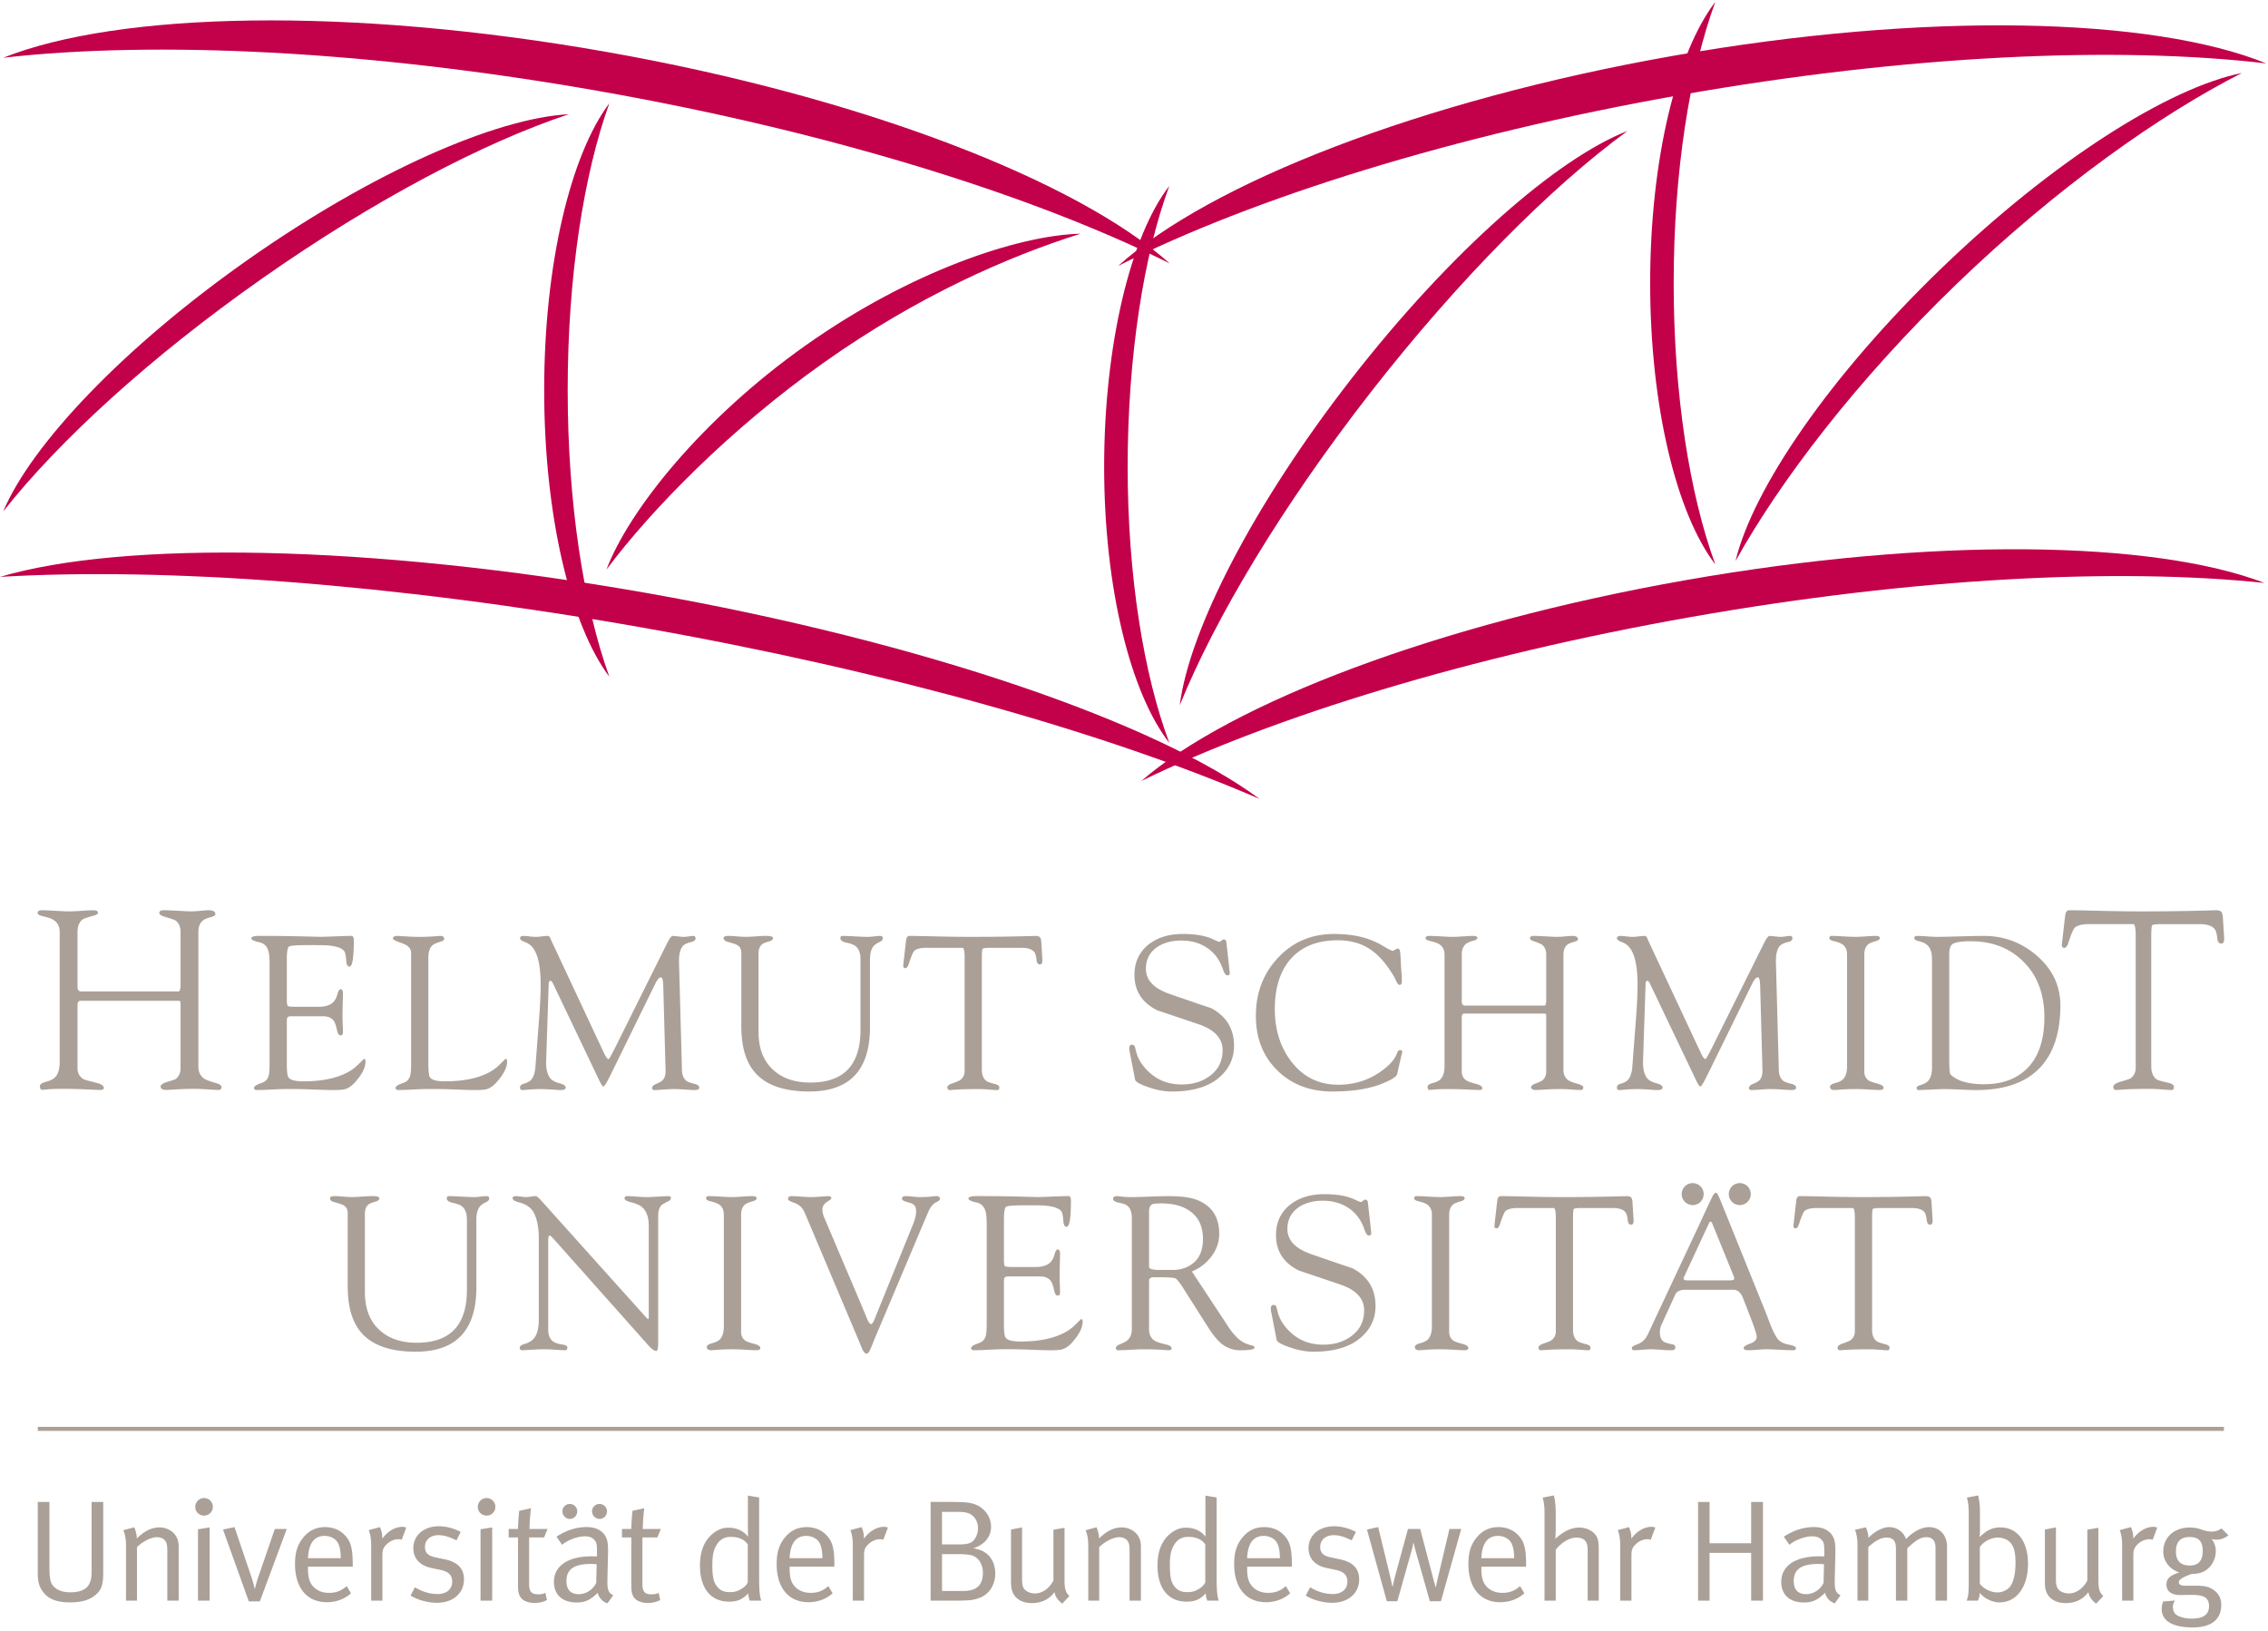 <svg xmlns="http://www.w3.org/2000/svg" xml:space="preserve" width="89" height="64" style="fill-rule:evenodd;clip-rule:evenodd;stroke-linejoin:round;stroke-miterlimit:2" viewBox="0 0 591 424"><path d="M9.842 390.917h3.041v17.325c0 1.275.113 2.925.45 3.712.488 1.129 1.875 2.517 5.025 2.517 2.138 0 3.746-.567 4.538-1.617.862-1.158.971-2.287.971-4.012v-17.925h3.037v18.3c0 3.112-.412 4.579-1.95 5.887-1.575 1.35-3.637 1.992-6.75 1.992-3.975 0-6.225-1.163-7.612-3.717-.675-1.237-.75-2.883-.75-4.012zM32.125 398.3l2.85-.783s.675 1.387.675 2.925c1.95-1.95 3.904-2.888 5.888-2.888 2.025 0 3.825 1.088 4.579 2.738.296.675.446 1.425.446 2.17v14.175H43.6V404c0-1.988-.15-2.475-.675-3.113-.412-.483-1.2-.783-2.062-.783-1.496 0-3.825 1.2-5.175 2.625v13.913h-2.85v-14.4c0-2.663-.713-3.942-.713-3.942M51.596 398.042l3.037-.488v19.088h-3.037zm1.575-8.138a2.27 2.27 0 0 1 2.287 2.288 2.267 2.267 0 0 1-2.287 2.287c-1.275 0-2.288-1.008-2.288-2.25 0-1.275 1.013-2.325 2.288-2.325M58.112 398.113l3.001-.634 4.35 12.863c.525 1.537.9 3.187.9 3.187h.079s.296-1.462.9-3.15l4.27-12.412h3.113l-7.013 18.858h-2.887zM84.571 399.767c1.425 0 2.733.637 3.375 1.65.562.904.825 2.141.862 4.162h-8.55c.146-3.862 1.65-5.812 4.313-5.812m1.196 14.846c-1.871 0-3.596-.671-4.646-2.288-.633-.971-.863-2.325-.863-4.083v-.45h11.663v-.413c0-4.462-.525-6.225-2.142-7.879-1.275-1.308-3.037-2.021-5.062-2.021-2.246 0-4.084.821-5.584 2.588-1.579 1.871-2.254 3.9-2.254 7.046 0 6.187 3.117 9.937 8.292 9.937 2.396 0 4.646-.821 6.296-2.325l-1.125-1.875c-1.313 1.204-2.771 1.763-4.575 1.763M96.083 398.263l2.921-.784s.717 1.463.604 3.038c1.35-1.913 3.338-3.113 5.25-3.113.488 0 1.013.188 1.013.188l-1.2 3.191a2.4 2.4 0 0 0-.825-.15c-1.125 0-2.25.488-3.113 1.35-.862.863-1.087 1.425-1.087 2.963v11.7h-2.925v-14.4c-.004-2.746-.638-3.984-.638-3.984ZM120.046 398.754l-1.092 2.175c-1.65-.787-3.037-1.35-4.687-1.35-2.138 0-3.525 1.238-3.525 3.075 0 1.425.712 2.288 2.7 2.696l2.475.525c3.375.713 4.987 2.438 4.987 5.213 0 3.637-2.854 6.112-7.05 6.112-2.362 0-4.95-.712-6.862-1.871l1.129-2.175c1.912 1.163 3.862 1.763 5.925 1.763 2.287 0 3.787-1.238 3.787-3.221 0-1.688-.941-2.629-3.075-3.075l-2.325-.488c-3.075-.637-4.725-2.55-4.725-5.137 0-3.375 2.734-5.738 6.638-5.738 1.946-.008 4.125.596 5.7 1.496M125.217 398.042l3.037-.488v19.088h-3.037zm1.575-8.138a2.274 2.274 0 0 1 2.291 2.288 2.27 2.27 0 0 1-2.291 2.287c-1.275 0-2.288-1.008-2.288-2.25 0-1.275 1.013-2.325 2.288-2.325M142.683 397.967l-.904 2.208h-3.9v12.042c0 2.062.563 2.775 2.4 2.775.821 0 1.309-.113 1.834-.379l.416 1.875c-.941.487-1.992.754-3.3.754-.975 0-1.725-.192-2.437-.525-1.313-.638-1.804-1.838-1.804-3.717v-12.825h-2.438v-2.208h2.438c0-1.804.3-4.729.3-4.729l3.075-.675s-.375 2.924-.375 5.404zM155.367 412.029c-.863 1.763-2.63 2.921-4.542 2.921-2.137 0-3.221-1.2-3.221-3.408 0-2.854 1.688-4.463 6.413-4.463.525 0 .97.038 1.462.075zm-8.813-18.675c0 1.088.863 1.988 1.95 1.988 1.088 0 1.913-.9 1.913-1.988 0-1.05-.863-1.912-1.95-1.912a1.92 1.92 0 0 0-1.913 1.912m7.721 0c0 1.088.9 1.988 1.992 1.988 1.05 0 1.912-.9 1.912-1.988 0-1.05-.9-1.912-1.95-1.912-1.092 0-1.954.862-1.954 1.912m-7.8 8.734c1.204-1.088 3.867-2.209 5.967-2.209 1.158 0 1.912.334 2.512 1.009.525.604.604 1.279.604 2.925v1.312s-.525-.037-1.312-.037c-6.263 0-9.9 2.475-9.9 6.708 0 2.517 1.387 5.325 6 5.325 2.137 0 3.596-.713 5.4-2.517.337 1.313 1.275 2.329 2.546 2.738l1.5-2.1c-1.388-.75-1.575-1.538-1.5-4.575l.15-6.154c.037-1.684 0-3.113-.413-4.121-.787-1.913-2.587-2.925-5.175-2.925-2.696 0-5.362.862-7.837 2.512zM172.2 397.967l-.9 2.208h-3.9v12.042c0 2.062.563 2.775 2.4 2.775.821 0 1.308-.113 1.833-.379l.417 1.875c-.942.487-1.992.754-3.3.754-.975 0-1.725-.192-2.442-.525-1.308-.638-1.8-1.838-1.8-3.717v-12.825h-2.437v-2.208h2.437c0-1.804.3-4.729.3-4.729l3.075-.675s-.379 2.924-.379 5.404zM194.854 411.879s-.337.784-1.129 1.346c-1.2.862-2.063 1.2-3.6 1.2-1.721 0-2.883-.633-3.746-2.171-.604-1.087-.75-2.7-.75-4.875 0-2.625.296-3.975 1.196-5.4.787-1.279 2.025-1.954 3.492-1.954 2.208 0 3.596.637 4.537 1.954zm.034-22.616v7.841c0 1.346.037 2.883.037 2.883-1.125-1.495-2.962-2.358-5.063-2.358-1.35 0-2.4.338-3.6 1.159-2.545 1.762-3.862 4.687-3.862 8.662 0 5.967 2.775 9.454 7.612 9.454 2.171 0 3.6-.637 4.951-2.175.041.975.416 1.913.416 1.913h3c-.412-1.088-.562-2.813-.562-6.038v-20.85zM210.075 399.767c1.425 0 2.733.637 3.375 1.65.563.904.825 2.141.863 4.162h-8.551c.15-3.862 1.65-5.812 4.313-5.812m1.2 14.846c-1.875 0-3.6-.671-4.65-2.288-.633-.971-.862-2.325-.862-4.083v-.45h11.662v-.413c0-4.462-.525-6.225-2.137-7.879-1.28-1.308-3.038-2.021-5.063-2.021-2.25 0-4.088.821-5.588 2.588-1.575 1.871-2.25 3.9-2.25 7.046 0 6.187 3.113 9.937 8.288 9.937 2.4 0 4.646-.821 6.296-2.325l-1.125-1.875c-1.313 1.204-2.767 1.763-4.571 1.763M221.588 398.263l2.924-.784s.713 1.463.6 3.038c1.35-1.913 3.338-3.113 5.25-3.113.488 0 1.013.188 1.013.188l-1.2 3.191a2.4 2.4 0 0 0-.821-.15c-1.129 0-2.25.488-3.112 1.35s-1.092 1.425-1.092 2.963v11.7h-2.921v-14.4c-.004-2.746-.642-3.984-.642-3.984ZM249.108 393.504c1.313 0 2.1.038 2.817.225 1.763.45 2.921 2.025 2.921 4.05a5 5 0 0 1-.413 1.992c-.75 1.725-1.725 2.212-4.5 2.212h-4.462v-8.475h3.637zm-6.608 23.138h6.65c3.825 0 4.796-.225 6.183-.75 2.517-.975 4.013-3.488 4.013-6.305 0-1.87-.633-3.97-2.325-5.25-.863-.675-1.8-1.05-3.379-1.35 2.925-.937 4.612-2.962 4.612-5.624 0-2.625-1.762-4.988-4.387-5.888-1.313-.446-2.55-.563-7.65-.563H242.5zm7.508-12.117c1.28 0 2.292.113 3.005.263 1.833.375 3.112 2.287 3.112 4.537 0 3.075-1.387 4.8-5.175 4.8h-5.475v-9.604h4.533zM263.446 398.113l2.887-.563v13.425c0 1.767.263 2.55 1.125 3.154.604.413 1.463.633 2.288.633 1.837 0 3.75-1.345 4.762-3.375V398.15l2.888-.488v13.613c0 2.362.337 3.3 1.275 4.162l-1.871 1.992c-1.242-1.012-1.762-1.767-2.025-3.004-1.425 1.912-3.375 2.854-5.925 2.854-2.363 0-4.125-1.012-4.913-2.667-.337-.712-.487-1.683-.487-2.775v-13.724zM282.871 398.3l2.85-.783s.675 1.387.675 2.925c1.95-1.95 3.9-2.888 5.887-2.888 2.021 0 3.825 1.088 4.575 2.738.3.675.45 1.425.45 2.17v14.175h-2.962V404c0-1.988-.15-2.475-.675-3.113-.417-.483-1.2-.783-2.063-.783-1.5 0-3.825 1.2-5.175 2.625v13.913h-2.85v-14.4c0-2.663-.712-3.942-.712-3.942M314.071 411.879s-.338.784-1.129 1.346c-1.2.862-2.059 1.2-3.596 1.2-1.725 0-2.888-.633-3.75-2.171-.6-1.087-.75-2.7-.75-4.875 0-2.625.296-3.975 1.2-5.4.783-1.279 2.021-1.954 3.487-1.954 2.209 0 3.596.637 4.538 1.954zm.037-22.616v7.841c0 1.346.038 2.883.038 2.883-1.125-1.495-2.963-2.358-5.063-2.358-1.35 0-2.4.338-3.6 1.159-2.546 1.762-3.862 4.687-3.862 8.662 0 5.967 2.775 9.454 7.612 9.454 2.175 0 3.6-.637 4.95-2.175.038.975.413 1.913.413 1.913h3c-.413-1.088-.563-2.813-.563-6.038v-20.85zM329.292 399.767c1.425 0 2.733.637 3.375 1.65.562.904.825 2.141.862 4.162h-8.546c.15-3.862 1.646-5.812 4.309-5.812m1.195 14.846c-1.87 0-3.595-.671-4.641-2.288-.638-.971-.863-2.325-.863-4.083v-.45h11.659v-.413c0-4.462-.525-6.225-2.138-7.879-1.279-1.308-3.037-2.021-5.067-2.021-2.25 0-4.079.821-5.583 2.588-1.575 1.871-2.25 3.9-2.25 7.046 0 6.187 3.113 9.937 8.283 9.937 2.4 0 4.65-.821 6.3-2.325l-1.125-1.875c-1.308 1.204-2.77 1.763-4.575 1.763M353.317 398.754l-1.088 2.175c-1.65-.787-3.037-1.35-4.687-1.35-2.138 0-3.525 1.238-3.525 3.075 0 1.425.712 2.288 2.696 2.696l2.479.525c3.375.713 4.983 2.438 4.983 5.213 0 3.637-2.85 6.112-7.046 6.112-2.362 0-4.95-.712-6.862-1.871l1.129-2.175c1.912 1.163 3.862 1.763 5.925 1.763 2.287 0 3.787-1.238 3.787-3.221 0-1.688-.941-2.629-3.075-3.075l-2.325-.488c-3.075-.637-4.729-2.55-4.729-5.137 0-3.375 2.738-5.738 6.642-5.738 1.946-.008 4.121.596 5.696 1.496M356.204 398.113l2.925-.634 3 12.338c.413 1.725.675 3.112.675 3.112h.113s.262-1.35.633-2.7l3.342-12.258h3.187l3.263 12.412c.262 1.013.75 2.738.75 2.738h.075s.379-1.838.566-2.588l2.963-12.562h3.071l-5.288 18.825h-2.887l-3.713-13.125c-.337-1.238-.525-2.063-.525-2.063h-.075s-.229 1.313-.417 1.913l-3.745 13.279h-2.738zM390.329 399.767c1.425 0 2.734.637 3.375 1.65.563.904.821 2.141.863 4.162h-8.55c.15-3.862 1.646-5.812 4.312-5.812m1.196 14.846c-1.871 0-3.596-.671-4.646-2.288-.637-.971-.862-2.325-.862-4.083v-.45h11.658v-.413c0-4.462-.521-6.225-2.133-7.879-1.279-1.308-3.038-2.021-5.067-2.021-2.25 0-4.083.821-5.587 2.588-1.575 1.871-2.25 3.9-2.25 7.046 0 6.187 3.112 9.937 8.287 9.937 2.4 0 4.646-.821 6.3-2.325l-1.125-1.875c-1.317 1.204-2.775 1.763-4.575 1.763M401.988 389.788l2.92-.563s.488 1.575.488 4.429v4.35c0 1.2-.108 2.546-.108 2.546 1.683-1.575 3.825-2.962 6.22-2.962 2.25 0 4.275 1.237 4.8 2.962.225.754.3 1.35.3 2.7v13.387h-2.887v-12.899c0-1.388-.188-2.251-.713-2.775-.445-.451-1.237-.755-2.171-.755-1.804 0-3.825 1.163-5.441 3.154v13.275h-2.921v-23.024c0-2.438-.488-3.825-.488-3.825ZM421.558 398.263l2.925-.784s.713 1.463.605 3.038c1.345-1.913 3.337-3.113 5.25-3.113.487 0 1.012.188 1.012.188l-1.2 3.191a2.4 2.4 0 0 0-.825-.15c-1.129 0-2.25.488-3.112 1.35s-1.088 1.425-1.088 2.963v11.7H422.2v-14.4c-.004-2.746-.642-3.984-.642-3.984ZM442.483 390.917h3v10.762h10.838v-10.762h3.075v25.725h-3.075v-12.45h-10.838v12.45h-3zM475.183 412.029c-.862 1.763-2.625 2.921-4.537 2.921-2.138 0-3.225-1.2-3.225-3.408 0-2.854 1.687-4.463 6.412-4.463.525 0 .975.038 1.467.075zm-8.887-9.941c1.2-1.088 3.862-2.209 5.962-2.209 1.163 0 1.913.334 2.517 1.009.525.604.6 1.279.6 2.925v1.312s-.525-.037-1.312-.037c-6.263 0-9.9 2.474-9.9 6.708 0 2.517 1.387 5.325 6 5.325 2.137 0 3.6-.713 5.4-2.517.337 1.313 1.275 2.329 2.55 2.738l1.495-2.1c-1.387-.75-1.575-1.538-1.495-4.575l.15-6.154c.037-1.684 0-3.113-.417-4.121-.783-1.913-2.588-2.925-5.175-2.925-2.696 0-5.358.862-7.838 2.512zM483.358 398.192l2.85-.675s.675 1.462.675 2.775c1.238-1.388 3.529-2.813 5.442-2.813 1.833 0 3.675 1.125 4.35 3.113 1.8-1.913 4.083-3.113 5.996-3.113 2.775 0 4.687 2.1 4.687 5.063v14.1h-3v-13.8c0-1.804-.825-2.738-2.4-2.738-1.687 0-3 1.088-4.95 2.884v13.649h-2.962v-13.275c0-1.129-.113-1.875-.529-2.399-.446-.526-1.05-.755-1.913-.755-1.425 0-2.812.717-4.762 2.479v13.95h-2.813v-14.47c.004-2.7-.671-3.975-.671-3.975M515.904 402.654c1.013-1.387 2.854-2.441 4.683-2.441 1.467 0 2.817.604 3.534 1.616.783 1.088 1.083 2.546 1.083 5.025 0 3.15-.633 4.984-1.308 5.996-.675.975-2.1 1.65-3.375 1.65-1.763 0-3.638-.975-4.613-2.25v-9.596zm-2.883-9.041v18.375c0 2.516-.15 3.75-.563 4.65h2.921c.379-.75.45-1.238.525-2.025 1.05 1.387 3.192 2.479 5.138 2.479 4.458 0 7.421-4.054 7.421-10.05 0-5.85-2.775-9.488-7.234-9.488-1.987 0-3.525.713-5.362 2.517 0 0 .079-1.129.079-2.063v-4.35c0-2.854-.488-4.429-.488-4.429l-2.925.563c0-.004.488 1.383.488 3.821M532.854 398.113l2.888-.563v13.425c0 1.767.262 2.55 1.125 3.154.604.413 1.466.633 2.287.633 1.838 0 3.75-1.345 4.767-3.375V398.15l2.883-.488v13.613c0 2.362.338 3.3 1.279 4.162l-1.875 1.992c-1.237-1.012-1.762-1.767-2.025-3.004-1.425 1.912-3.375 2.854-5.925 2.854-2.358 0-4.125-1.012-4.912-2.667-.338-.712-.488-1.683-.488-2.775v-13.724zM552.35 398.263l2.925-.784s.712 1.463.604 3.038c1.346-1.913 3.338-3.113 5.25-3.113.488 0 1.013.188 1.013.188l-1.2 3.191a2.4 2.4 0 0 0-.825-.15c-1.125 0-2.25.488-3.113 1.35-.862.863-1.087 1.425-1.087 2.963v11.7h-2.925v-14.4c0-2.746-.642-3.984-.642-3.984ZM573.983 403.742c0 2.512-1.125 3.745-3.375 3.745-2.362 0-3.6-1.237-3.6-3.637 0-2.583 1.2-3.783 3.529-3.783 2.471 0 3.446 1.125 3.446 3.675m2.325-5.104c-2.287 0-2.854-1.05-5.7-1.05-4.087 0-6.9 2.55-6.9 6.304 0 2.475 1.688 4.608 4.2 5.4-2.546.783-3.375 1.683-3.375 3.187 0 1.688 1.313 2.7 3.525 2.7.605 0 2.142-.041 2.888-.041 1.837 0 2.962.191 3.675.675.675.45 1.012 1.237 1.012 2.25 0 2.329-1.65 3.262-4.537 3.262-1.5 0-2.888-.337-3.788-.862-.675-.413-1.087-1.2-1.087-2.171 0-.604.262-1.279.525-1.688l-3.075.263c-.263.754-.375 1.312-.375 1.991 0 2.663 2.25 4.763 8.1 4.763 4.537 0 7.421-1.833 7.421-5.888 0-1.612-.6-2.92-2.063-3.933-1.125-.787-2.325-1.05-4.496-1.05h-3.004c-.937 0-1.496-.337-1.496-.904 0-.633.863-1.275 3.375-2.171 1.35 0 2.55-.225 3.488-.825 1.725-1.087 2.775-3.037 2.775-5.133 0-1.2-.375-2.25-1.125-3.192.337.15.783.229 1.275.229 1.125 0 1.987-.3 3.15-1.129l-1.8-1.8c-.896.592-1.613.813-2.588.813M15.554 276.283v-33.87c0-1.409-.508-2.45-1.521-3.109-.483-.35-1.387-.683-2.708-.991-1.012-.221-1.521-.505-1.521-.863 0-.487.354-.725 1.059-.725q1.255.001 3.666.146c1.613.096 2.809.146 3.6.146.709 0 1.742-.05 3.109-.146 1.362-.096 2.379-.146 3.037-.146q1.258.001 1.258.658c0 .309-.42.58-1.254.788-1.054.308-2.387.642-2.829 1-.833.7-1.25 1.783-1.25 3.237V256.7c0 .788.329 1.188.988 1.188h25.333c.35 0 .529-.634.529-1.921v-13.559c0-1.325-.421-2.32-1.254-2.979-.433-.308-1.838-.658-3.025-1.058q-1.252-.393-1.254-.929c0-.488.375-.725 1.129-.725q1.187.001 3.762.146 2.577.144 3.109.145c.925 0 1.858-.05 2.808-.145q1.425-.145 1.95-.146c1.233 0 1.85.35 1.85 1.058 0 .267-.375.504-1.125.725q-1.527.402-2.183.929c-.755.659-1.125 1.65-1.125 2.979v35.059c0 1.416.525 2.475 1.583 3.183.483.308 1.438.658 2.846 1.058 1.058.309 1.592.659 1.592 1.059 0 .529-.246.787-.73.787q-.793-.001-2.875-.146-2.081-.144-3.337-.145c-1.671 0-3.271.05-4.788.145q-2.28.145-2.541.146c-1.063 0-1.588-.283-1.588-.854q.001-.602 1.184-1.067c1.137-.391 2.479-.725 2.829-.983.783-.667 1.183-1.596 1.183-2.783v-17.15q-.07-.4-.596-.4H20.992q-.788 0-.788 1.125v16.487q.001 1.918 1.646 2.85c.354.221 1.933.546 3.558.992q1.645.461 1.646 1.254c0 .358-.354.529-1.058.529q-.068-.001-3.567-.146t-5.617-.146q-2.91.001-4.495.146-1.588.145-1.188.146c-.483 0-.729-.325-.729-.992 0-.437.442-.787 1.325-1.058 1.188-.3 2.021-.683 2.513-1.125.874-.833 1.316-2.2 1.316-4.096M74.742 249.388v10.562c0 .983.087 1.554.258 1.7q.25.23 1.9.229h6.121q2.606-.001 3.8-1.196c.487-.454.867-1.187 1.129-2.17.225-.796.488-1.205.792-1.205q.62-.002.621 1.084c0 .683-.021 1.65-.059 2.912a110 110 0 0 0-.058 2.809c0 .495.021 1.229.058 2.212s.059 1.742.059 2.263c0 .495-.213.741-.621.741q-.626.001-.909-1.304-.398-1.806-.791-2.375c-.567-.862-1.534-1.304-2.892-1.304h-8.388c-.529 0-.854.196-.962.571-.042.154-.058.571-.058 1.245v10.434c0 2.008.129 3.212.396 3.629.454.725 1.758 1.083 3.908 1.083 3.858 0 7.104-.512 9.75-1.537q2.724-1.027 4.479-2.784 1.587-1.537 1.529-1.537.45.001.45.683-.001 2.393-2.833 5.517-1.243 1.366-2.55 1.708-.738.22-3 .221c-1.171 0-3.329-.058-6.467-.187-2.721-.084-4.871-.096-6.458-.067q-.682 0-3.458.129a62 62 0 0 1-3.459.121q-.847 0-.846-.563c.038-.3.375-.608 1.013-.912q.729-.281 1.471-.563c.675-.341 1.129-.929 1.354-1.766.15-.604.225-1.659.225-3.175v-25.879c0-1.742-.129-2.946-.396-3.63q-.627-1.818-2.654-2.1c-1.129-.3-1.696-.604-1.696-.904q0-.682 1.988-.683c4.266 0 7.979.05 11.133.129q4.736.123 4.908.121c.334 0 1.613-.042 3.821-.121 2.213-.083 3.638-.129 4.279-.129.379 0 .567.425.567 1.254 0 4.508-.379 6.754-1.129 6.754-.492 0-.779-.504-.85-1.529q-.118-1.917-.513-2.492c-.604-.829-2.116-1.333-4.533-1.52-.492-.042-2.192-.059-5.1-.059-2.767 0-4.338.121-4.738.367-.391.25-.591 1.325-.591 3.212ZM111.625 249.021v27.571c0 2.008.129 3.212.396 3.629.454.725 1.758 1.083 3.908 1.083 3.858 0 7.104-.512 9.754-1.537q2.72-1.027 4.475-2.784 1.59-1.537 1.529-1.537.456.001.455.683 0 2.392-2.838 5.517-1.245 1.366-2.546 1.708c-.491.146-1.491.221-3.008.221-1.171 0-3.325-.058-6.458-.188a137 137 0 0 0-6.467-.066q-.682-.001-3.458.129a62 62 0 0 1-3.455.121c-.57 0-.85-.188-.85-.563.038-.3.375-.608 1.017-.912l1.467-.563q1.017-.511 1.354-1.766c.15-.605.229-1.659.229-3.175v-28.759c0-1.129-.792-1.979-2.371-2.521-1.583-.545-2.371-.937-2.371-1.162 0-.488.38-.742 1.13-.742.262 0 1.02.05 2.266.129a52 52 0 0 0 7.088 0c1.129-.083 1.737-.129 1.812-.129q1.08.001 1.079.796.001.449-1.079.742-1.363.392-1.987.904c-.717.679-1.071 1.737-1.071 3.171M176.938 250.217l.766 28.141c.038 1.367.454 2.329 1.254 2.896q.457.342 2.113.733 1.142.294 1.142 1.025 0 .563-1.363.563-.394-.001-2.208-.121a44 44 0 0 0-3.117-.129q-.91 0-2.608.129c-1.129.083-1.929.121-2.379.121-.417 0-.621-.171-.621-.504q-.002-.625.908-1.025c.908-.375 1.492-.7 1.758-.958q.907-.855.85-2.671l-.6-22.013c-.037-1.475-.25-2.204-.62-2.204q-.626-.001-1.475 1.692l-11.725 23.925q-1.417 2.832-1.759 2.833c-.229 0-.608-.546-1.129-1.646l-12.067-25.275q-.285-.625-.679-.625c-.229 0-.358.284-.4.846l-.662 19.913q-.112 3.291 1.187 4.77c.496.53 1.342.946 2.554 1.246.905.267 1.359.625 1.359 1.084 0 .416-.471.616-1.417.616q-.23 0-2.125-.121c-1.271-.087-2.221-.129-2.867-.129q-1.7 0-3.175.129c-.983.084-1.566.121-1.758.121-.379 0-.567-.221-.567-.675q.001-.68.959-.966c.866-.263 1.475-.563 1.816-.905.717-.716 1.13-1.929 1.246-3.629.3-3.937.604-7.887.904-11.866.3-3.817.45-6.959.45-9.417 0-3.9-.47-6.771-1.412-8.625-.571-1.171-1.417-1.979-2.546-2.433q-1.418-.513-1.417-1.025 0-.625.963-.625c.342 0 .85.05 1.529.129q1.024.123 1.592.121c.337 0 .85-.042 1.529-.121s1.192-.129 1.533-.129c.338 0 .588.179.734.545.15.359.304.709.454 1.042l13.483 28.808c.533 1.138.95 1.7 1.25 1.7.15 0 .737-1.016 1.758-3.058l13.488-27.108q.956-1.93 1.475-1.929c.187 0 .658.05 1.412.129a26 26 0 0 0 1.25.121c.45 0 .954-.042 1.5-.121.55-.084.954-.129 1.221-.129.375 0 .567.229.567.683 0 .417-.379.725-1.129.912-1.021.23-1.742.563-2.159 1.017q-1.07 1.24-1.021 4.192ZM197.658 248.054v20.363c0 4.346 1.305 7.666 3.9 9.971 2.375 2.158 5.584 3.237 9.617 3.237q13.052-.001 13.054-13.721v-18.367c0-1.658-.45-2.841-1.35-3.516q-.624-.512-2.537-.904-1.35-.345-1.35-1.138c0-.375.187-.571.566-.571.759 0 1.871.05 3.346.129q2.212.12 3.288.121.568 0 1.587-.121c.679-.079 1.188-.129 1.534-.129.487 0 .733.213.733.625 0 .384-.279.7-.85.959q-1.189.576-1.646 1.195c-.567.759-.85 1.888-.85 3.4v17.588c0 11.183-5.267 16.779-15.796 16.779q-10.199 0-14.441-5.275-3.288-4.03-3.288-11.792v-19.116q-.001-1.42-1.196-2.042c-.15-.112-.896-.358-2.221-.742-.8-.187-1.2-.52-1.2-1.016 0-.375.417-.571 1.25-.571.488 0 1.217.05 2.18.129q1.443.12 2.237.121.91-.001 2.721-.121c1.208-.079 2.096-.129 2.667-.129 1.208 0 1.816.196 1.816.571 0 .383-.321.658-.954.854-.938.262-1.55.504-1.85.733-.646.5-.967 1.329-.967 2.496M251.363 278.646v-29.525q-.001-2.613-.571-2.613h-9.259q-2.447.001-3.296.796-.511.575-1.362 3.2-.396 1.308-.954 1.309c-.371 0-.563-.23-.563-.684l.621-5.508.167-1.358c.154-.571.433-.855.854-.855 1.246 0 3.567.05 6.971.13 3.396.083 6.441.12 9.125.12 4.196 0 8.104-.041 11.733-.12 3.625-.084 5.25-.13 4.871-.13.642 0 1.071.113 1.279.342q.312.345.367 1.308l.283 4.542c.042.829-.171 1.246-.621 1.246-.525 0-.829-.375-.904-1.138-.112-1.025-.304-1.708-.567-2.058q-.85-1.137-3.337-1.137h-8.088q-1.867 0-2.066.262c-.129.171-.196 1.008-.196 2.521v28.954c0 1.358.392 2.346 1.179 2.954.375.263 1.108.529 2.192.788.787.195 1.183.495 1.183.912 0 .454-.171.675-.512.675q-.624-.001-2.18-.121-1.56-.13-2.408-.129-2.831.002-4.762.067-1.362.063-3.005.187-.68 0-.679-.733c0-.342.379-.658 1.138-.967 1.133-.375 1.875-.675 2.216-.904.771-.579 1.15-1.35 1.15-2.333ZM295.779 280.842l-1.421-7.317q-.338-1.757.63-1.758c.337 0 .583.162.737.504l.346 1.358c.487 1.888 1.583 3.621 3.279 5.208 2.304 2.188 5.167 3.288 8.604 3.288q4.349 0 7.354-2.271c2.184-1.629 3.28-3.85 3.28-6.687q0-4.47-5.938-6.634c-3.7-1.246-7.387-2.491-11.087-3.733-3.959-1.971-5.942-5.046-5.942-9.238 0-3.4 1.292-6.087 3.854-8.05 2.308-1.741 5.213-2.612 8.725-2.612q3.001 0 5.321.512 1.533.344 2.892 1.025c.754.342 1.183.513 1.304.513q.224-.001.566-.308.339-.318.621-.317c.375 0 .609.267.679.796l.85 7.708c.08.571-.133.854-.62.854-.421 0-.813-.571-1.188-1.7q-1.244-3.575-4.1-5.475-2.856-1.895-6.7-1.896c-2.492 0-4.587.571-6.279 1.7-1.963 1.359-2.946 3.255-2.946 5.671 0 2.871 1.988 5.029 5.942 6.463 3.7 1.287 7.387 2.554 11.087 3.8 3.954 2.116 5.938 5.387 5.938 9.808 0 3.029-1.096 5.592-3.284 7.717-2.837 2.791-7.141 4.191-12.925 4.191-1.966 0-4.066-.399-6.291-1.187-2.079-.721-3.175-1.362-3.288-1.933M327.254 264.225c0-5.967 1.929-11.021 5.784-15.138s8.733-6.183 14.625-6.183c3.137 0 5.912.383 8.329 1.138a21 21 0 0 1 4.6 2.1c1.25.758 2.02 1.137 2.325 1.137q.224-.001.654-.283c.279-.188.517-.284.704-.284.304 0 .492.3.575.913.075.417.146 1.646.221 3.679q.056.791.175 2.159c.033.758.054 1.287.054 1.587 0 .758-.192 1.129-.567 1.129-.262 0-.529-.262-.791-.787a8 8 0 0 1-.509-1.084c-1.891-3.254-3.895-5.633-6.012-7.145q-3.63-2.613-8.842-2.613c-5.366 0-9.483 1.667-12.354 4.988-2.687 3.141-4.029 7.445-4.029 12.925q.001 7.993 4.196 13.55c3.096 4.125 7.212 6.175 12.354 6.175 3.967 0 7.521-1.059 10.662-3.167q3.796-2.549 4.646-5.104c.15-.488.417-.742.796-.742.446 0 .617.213.508.625l-1.304 5.671q-.225.911-3.625 2.329c-3.441 1.442-7.85 2.158-13.212 2.158-5.859 0-10.65-1.829-14.371-5.5q-5.593-5.494-5.592-14.233M376.417 277.342v-29.054c0-1.205-.434-2.1-1.305-2.671-.42-.3-1.191-.588-2.325-.846-.87-.196-1.304-.438-1.304-.742q0-.625.909-.625c.72 0 1.766.05 3.15.129 1.375.084 2.404.121 3.087.121.604 0 1.488-.041 2.667-.121 1.167-.083 2.037-.129 2.604-.129.717 0 1.079.196 1.079.571 0 .267-.362.496-1.075.683-.904.263-1.541.546-1.921.846q-1.069.914-1.07 2.784v12.254c0 .683.279 1.016.845 1.016h20.713c.3 0 .45-.545.45-1.645v-11.63c0-1.137-.354-1.987-1.071-2.554-.375-.262-1.075-.562-2.092-.904-.716-.229-1.066-.496-1.066-.796 0-.416.316-.625.958-.625.683 0 1.758.05 3.225.129 1.475.084 2.362.121 2.667.121q1.188 0 2.408-.121c.808-.083 1.367-.129 1.671-.129 1.058 0 1.587.309 1.587.913 0 .229-.32.433-.962.625-.871.229-1.496.487-1.871.787-.642.571-.962 1.425-.962 2.554v30.071c0 1.213.45 2.117 1.358 2.725.416.263 1.233.571 2.441.904.909.267 1.359.571 1.359.913 0 .454-.209.675-.621.675-.45 0-1.275-.042-2.463-.121a41 41 0 0 0-2.866-.129c-1.438 0-2.809.041-4.104.129a72 72 0 0 1-2.18.121c-.912 0-1.358-.246-1.358-.734 0-.341.334-.641 1.017-.912.967-.342 1.612-.625 1.912-.846q1.013-.858 1.013-2.383v-14.704c-.042-.23-.208-.342-.508-.342h-20.83q-.675-.002-.675.958v14.146c0 1.1.471 1.904 1.413 2.442.3.187 1.15.471 2.541.846q1.413.398 1.413 1.083c0 .3-.3.446-.908.446q-.058-.001-3.059-.121a114 114 0 0 0-4.821-.129q-2.483-.002-3.854.129c-.904.083-1.246.121-1.016.121-.417 0-.621-.275-.621-.846 0-.375.375-.683 1.133-.904 1.017-.267 1.733-.596 2.154-.967q1.133-1.068 1.134-3.512M462.771 250.217l.762 28.141c.042 1.367.459 2.329 1.259 2.896q.456.342 2.112.733c.767.196 1.142.538 1.142 1.025q0 .563-1.363.563c-.262 0-1.004-.042-2.208-.121a44 44 0 0 0-3.117-.129q-.91 0-2.608.129c-1.133.083-1.929.121-2.379.121-.417 0-.621-.171-.621-.504 0-.417.296-.758.904-1.025.913-.375 1.496-.7 1.759-.958.608-.571.887-1.459.85-2.671l-.596-22.013c-.038-1.475-.25-2.204-.625-2.204q-.624-.001-1.471 1.692l-11.725 23.925c-.946 1.887-1.529 2.833-1.758 2.833s-.609-.546-1.134-1.646l-12.066-25.275q-.287-.625-.68-.625-.337.001-.4.846l-.658 19.913c-.079 2.195.321 3.783 1.188 4.77q.737.796 2.549 1.246c.909.267 1.363.625 1.363 1.084 0 .416-.475.616-1.421.616q-.225 0-2.125-.121c-1.271-.087-2.221-.129-2.862-.129q-1.703 0-3.18.129c-.979.084-1.566.121-1.758.121-.375 0-.566-.221-.566-.675q0-.68.958-.966 1.305-.393 1.817-.905c.716-.716 1.129-1.929 1.25-3.629.295-3.937.6-7.887.904-11.866.3-3.817.45-6.959.45-9.417 0-3.9-.471-6.771-1.417-8.625-.567-1.171-1.417-1.979-2.546-2.433q-1.418-.513-1.417-1.025 0-.625.963-.625c.342 0 .85.05 1.529.129q1.024.123 1.592.121.51-.001 1.533-.121c.679-.084 1.192-.129 1.529-.129.338 0 .588.179.734.545.154.359.308.709.454 1.042l13.487 28.808c.529 1.138.946 1.7 1.25 1.7.15 0 .734-1.016 1.754-3.058l13.488-27.108q.962-1.93 1.475-1.929c.192 0 .658.05 1.417.129q1.13.123 1.25.121c.45 0 .954-.042 1.5-.121.545-.079.954-.129 1.216-.129q.568.001.567.683c0 .417-.375.725-1.129.912-1.025.23-1.742.563-2.159 1.017q-1.067 1.24-1.016 4.192M481.313 277.342v-29.054c0-1.205-.4-2.1-1.2-2.671-.421-.3-1.155-.588-2.221-.846-.796-.196-1.196-.438-1.196-.742 0-.416.192-.625.567-.625.72 0 1.766.05 3.145.129 1.384.084 2.409.121 3.088.121q.911 0 2.666-.121c1.171-.083 2.042-.129 2.609-.129.717 0 1.079.196 1.079.571 0 .342-.358.604-1.071.796-.933.262-1.566.529-1.904.787q-1.068.857-1.067 2.725v30.471c0 1.1.434 1.913 1.292 2.442.338.187 1.142.454 2.421.787q1.295.4 1.296 1.025 0 .563-1.134.563-.511-.001-2.666-.121a60 60 0 0 0-3.517-.129q-2.038 0-3.712.129a104 104 0 0 1-1.73.121c-.791 0-1.187-.275-1.187-.846 0-.375.379-.683 1.133-.904 1.029-.267 1.754-.596 2.171-.967q1.137-1.068 1.138-3.512M508.725 245.596q1.02-.795 4.821-.796 8.335 0 13.621 5.225 5.557 5.406 5.558 14.6c0 6.096-1.612 10.646-4.817 13.629-2.725 2.538-6.362 3.808-10.895 3.808-4.125 0-7.038-.854-8.742-2.554-.229-.229-.338-1.612-.338-4.15v-26.979q-.007-2.21.792-2.783m-6.3 35.604q-.626.68-1.971 1.075-1.012.283-1.012.742-.001.562.566.562.165-.001 3.117-.121c1.967-.087 3.038-.129 3.229-.129.984 0 2.434.042 4.367.129 1.921.084 3.358.121 4.3.121 7.521 0 13.125-2.033 16.829-6.121 3.367-3.741 5.046-9.066 5.046-15.95q0-7.656-6.175-12.987c-3.971-3.4-8.538-5.113-13.708-5.113-1.705 0-3.888.05-6.55.129-2.663.08-4.584.121-5.75.121q-.85 0-2.525-.121c-1.113-.083-1.971-.129-2.575-.129-.525 0-.788.196-.788.571 0 .342.392.604 1.179.796 1.054.262 1.804.617 2.254 1.075.784.725 1.184 1.929 1.184 3.629v28.254c-.005 1.596-.346 2.742-1.017 3.467M556.525 277.796v-34.417q-.001-3.04-.658-3.041h-11.384q-2.851-.001-3.845.929c-.4.446-.93 1.683-1.592 3.729-.304 1.017-.679 1.529-1.113 1.529q-.657-.001-.658-.796l.729-6.421.2-1.587c.171-.667.504-1 .988-1q2.18-.001 8.129.154 5.944.145 10.646.146c4.887 0 9.45-.05 13.675-.146q6.35-.155 5.683-.154c.754 0 1.246.137 1.488.4q.36.401.429 1.521l.333 5.296c.042.975-.196 1.458-.729 1.458-.613 0-.967-.438-1.054-1.325-.129-1.204-.354-2-.659-2.4-.658-.888-1.958-1.325-3.895-1.325h-10.017q-2.179-.001-2.408.292c-.15.195-.234 1.179-.234 2.945v33.767c0 1.588.463 2.733 1.379 3.433.438.309 1.88.617 3.15.93.917.22 1.38.579 1.38 1.058q-.001.795-.596.796c-.488 0-1.334-.05-2.546-.146q-1.82-.145-2.808-.146-3.31 0-5.555.075c-1.058.05-2.22.121-3.5.221-.529 0-.791-.283-.791-.863 0-.391.441-.775 1.325-1.125 1.329-.437 2.783-.787 3.179-1.058.887-.667 1.329-1.571 1.329-2.729M95.088 315.871v20.354q.002 6.519 3.904 9.975c2.371 2.158 5.579 3.233 9.612 3.233q13.058-.001 13.059-13.72v-18.367c0-1.658-.45-2.838-1.35-3.517q-.625-.505-2.538-.904-1.35-.344-1.35-1.133c0-.379.192-.567.567-.567.758 0 1.87.042 3.345.121q2.212.13 3.288.129.568 0 1.588-.129a14 14 0 0 1 1.533-.121q.732 0 .733.621c0 .379-.279.696-.85.962-.792.38-1.337.775-1.646 1.192-.566.758-.85 1.888-.85 3.4v17.583q0 16.786-15.8 16.784-10.193 0-14.441-5.275c-2.188-2.688-3.288-6.617-3.288-11.796v-19.113c0-.945-.4-1.629-1.192-2.041q-.23-.17-2.225-.738-1.194-.282-1.195-1.021 0-.567 1.245-.566c.492 0 1.217.041 2.184.12.958.088 1.708.13 2.237.13q.904.001 2.721-.13c1.204-.083 2.096-.12 2.663-.12 1.208 0 1.816.187 1.816.566q.002.57-.954.85-1.405.394-1.854.738c-.646.5-.963 1.329-.963 2.5ZM140.404 343.338v-20.934q-.002-5.162-1.754-7.55c-.754-.946-1.858-1.608-3.329-1.987q-1.75-.456-1.75-1.079c0-.38.279-.567.85-.567.3 0 .746.042 1.329.121q.88.13 1.329.129c.3 0 .75-.042 1.329-.129.588-.084 1.013-.121 1.28-.121.191 0 .679.433 1.475 1.304l27.037 30.113c.383.416.608.62.683.62q.17-.001.171-.62v-23.7c0-2.159-.55-3.742-1.65-4.767q-.907-.851-3.008-1.358-1.645-.402-1.646-1.021 0-.568.621-.567.856.001 2.55.121 1.698.13 2.608.129 1.02 0 3.059-.129c1.358-.083 2.25-.121 2.666-.121q.568.001.567.508c0 .38-.279.68-.842.909-.783.379-1.321.7-1.625.962-.562.609-.837 1.509-.837 2.717v32.821c0 1.629-.175 2.437-.513 2.437-.491 0-1.212-.525-2.158-1.587l-24.4-27.421c-.642-.721-1.042-1.079-1.188-1.079q-.4-.001-.4 1.304v23.2q0 2.214 1.305 3.121c.454.341 1.245.608 2.375.791.87.113 1.304.363 1.304.738q-.001.74-.621.742c-.342 0-1.117-.046-2.329-.125a47 47 0 0 0-3.396-.13q-1.193.001-5.329.259-.738-.001-.738-.621 0-.681 1.3-1.025c1.092-.338 1.875-.808 2.367-1.417.875-1.021 1.308-2.683 1.308-4.991M188.621 345.15V316.1q-.001-1.813-1.196-2.671c-.421-.3-1.158-.587-2.221-.85-.796-.187-1.2-.433-1.2-.737 0-.417.192-.621.567-.621q1.082.001 3.15.121 2.069.13 3.087.129.906 0 2.667-.129a39 39 0 0 1 2.608-.121q1.075-.002 1.075.567c0 .341-.354.608-1.066.791q-1.403.396-1.904.792c-.713.571-1.071 1.475-1.071 2.725v30.471q0 1.644 1.296 2.437c.333.192 1.141.454 2.416.796.863.262 1.296.604 1.296 1.017q-.001.57-1.133.57c-.338 0-1.229-.045-2.667-.125a60 60 0 0 0-3.512-.129c-1.359 0-2.6.046-3.717.129-1.117.084-1.688.125-1.725.125q-1.193.001-1.192-.854c0-.375.379-.679 1.142-.904 1.025-.262 1.746-.592 2.167-.962q1.132-1.075 1.133-3.517M223.708 348.704l-13.991-33.112c-.529-1.288-1.438-2.159-2.717-2.613q-1.645-.564-1.646-.958.001-.793.796-.792.905.001 2.629.121 1.732.13 2.584.129.85.001 2.52-.129c1.117-.083 1.763-.121 1.95-.121.534 0 .796.188.796.567q0 .225-1.162.962-1.16.737-1.159 1.929-.002 1.02.509 2.209l9.921 23.362c.45 1.096.904 2.188 1.358 3.288.342.679.637 1.021.908 1.021q.396 0 1.017-1.592l9.862-24.325q1.026-2.551.796-3.858c0-.98-.608-1.617-1.816-1.896-1.209-.284-1.817-.6-1.817-.938q0-.737.85-.737c.417 0 1.033.041 1.867.121.825.087 1.45.129 1.862.129a29 29 0 0 0 2.883-.129c.867-.084 1.359-.121 1.475-.121q.958 0 .959.737c0 .263-.321.55-.963.85-.866.417-1.608 1.342-2.204 2.779l-14.108 33.405a36 36 0 0 1-.884 2.179c-.32.737-.645 1.104-.987 1.104-.379 0-.775-.45-1.188-1.358a236 236 0 0 1-.9-2.213M261.608 317.2v10.558q0 1.481.255 1.705c.17.154.8.229 1.9.229h6.12q2.613 0 3.8-1.2c.488-.454.871-1.179 1.134-2.171.225-.8.491-1.204.787-1.204q.625 0 .625 1.083-.001 1.017-.058 2.917-.058 1.899-.058 2.804 0 .738.058 2.212.057 1.472.058 2.267c0 .492-.212.738-.625.738q-.617 0-.904-1.305c-.262-1.208-.533-1.995-.792-2.375-.57-.866-1.529-1.3-2.891-1.3h-8.392c-.529 0-.854.188-.962.567q-.056.225-.055 1.25v10.429q-.002 3.005.396 3.629c.454.721 1.754 1.08 3.909 1.08q5.781-.001 9.75-1.534 2.723-1.025 4.479-2.787 1.586-1.533 1.529-1.534c.304 0 .45.23.45.684q-.001 2.386-2.833 5.516c-.83.913-1.68 1.475-2.55 1.705-.488.15-1.492.229-3.005.229-1.17 0-3.329-.067-6.462-.192-2.717-.079-4.875-.1-6.463-.067-.45 0-1.608.046-3.458.13a63 63 0 0 1-3.454.125c-.571 0-.85-.192-.85-.571q.055-.45 1.017-.909c.483-.187.975-.379 1.466-.566q1.013-.512 1.359-1.763c.145-.604.225-1.662.225-3.179v-25.875q-.002-2.612-.396-3.629-.626-1.819-2.659-2.104c-1.129-.3-1.691-.604-1.691-.904 0-.45.658-.675 1.983-.675 4.267 0 7.983.041 11.138.12q4.73.131 4.904.13c.337 0 1.616-.042 3.825-.13 2.212-.083 3.637-.12 4.279-.12q.568 0 .567 1.245c0 4.509-.38 6.759-1.13 6.759-.491 0-.779-.509-.85-1.529-.079-1.284-.245-2.109-.512-2.492q-.908-1.244-4.533-1.525-.74-.058-5.105-.058c-2.762 0-4.337.125-4.737.37q-.588.384-.588 3.217M300.275 313.35c.338-.15 1.133-.229 2.379-.229 3.096 0 5.588.679 7.475 2.046 2.225 1.591 3.342 3.995 3.342 7.216q0 4.602-3 6.646c-1.358.95-2.988 1.425-4.871 1.425h-4.079c-1.4-.079-2.096-.342-2.096-.796v-14.437q.006-1.477.85-1.871m15.404 13.587c1.354-1.779 2.033-3.741 2.033-5.9q-.002-6.863-6.341-9.02-2.442-.793-7.084-.792-1.417.001-4.591.121c-2.121.087-3.742.129-4.879.129q-1.708 0-2.521-.129c-.55-.084-.921-.121-1.113-.121q-1.13-.001-1.129.679.001.681 1.246.963c1.171.229 1.971.491 2.379.791.833.609 1.254 1.7 1.254 3.292v28.883q0 1.874-1.075 2.892c-.341.342-1.008.7-1.991 1.083-.717.3-1.08.621-1.08.963 0 .416.192.621.567.621.721 0 1.8-.046 3.238-.125 1.441-.088 2.516-.13 3.237-.13 1.925 0 3.546.046 4.846.13q1.957.125 1.671.125c.641 0 .962-.155.962-.455 0-.487-.512-.845-1.525-1.075-1.437-.341-2.375-.641-2.833-.908-1.021-.642-1.525-1.662-1.525-3.062v-11.955c0-.566.017-.908.058-1.016.15-.384.621-.571 1.417-.571q4.645-.002 5.321.283.682.284 2.208 2.717l6.292 9.921c1.25 1.962 2.4 3.396 3.458 4.304 1.475 1.213 3.154 1.817 5.046 1.817 2.454 0 3.675-.229 3.675-.684q0-.451-.846-.62-1.419-.344-2.375-.963c-1.254-.792-2.458-2.1-3.629-3.912l-9.467-14.355c2.034-.837 3.734-2.141 5.096-3.92ZM332.658 348.65l-1.416-7.317q-.344-1.757.625-1.758.512.001.737.508l.346 1.359q.733 2.832 3.279 5.208 3.456 3.283 8.6 3.283c2.904 0 5.354-.754 7.359-2.266 2.183-1.625 3.283-3.855 3.283-6.684 0-2.987-1.983-5.195-5.942-6.633q-5.543-1.874-11.087-3.742c-3.959-1.966-5.938-5.041-5.938-9.237 0-3.396 1.284-6.083 3.854-8.05q3.452-2.608 8.721-2.608c1.996 0 3.775.17 5.325.512 1.017.229 1.984.571 2.884 1.021q1.136.518 1.304.517c.15 0 .337-.1.566-.313q.339-.312.621-.313.564.001.679.796l.85 7.709q.111.85-.62.85-.623 0-1.184-1.7-1.249-3.571-4.104-5.471c-1.904-1.267-4.142-1.9-6.7-1.9-2.492 0-4.583.566-6.283 1.7-1.959 1.358-2.938 3.25-2.938 5.666 0 2.871 1.979 5.03 5.938 6.467 3.696 1.288 7.387 2.55 11.087 3.8 3.959 2.117 5.938 5.383 5.938 9.808q-.001 4.537-3.284 7.713c-2.837 2.8-7.141 4.196-12.925 4.196-1.966 0-4.062-.4-6.287-1.192q-3.118-1.074-3.288-1.929M373.129 345.15V316.1q-.001-1.813-1.196-2.671c-.421-.3-1.158-.587-2.221-.85q-1.199-.28-1.199-.737c0-.417.191-.621.566-.621.721 0 1.767.042 3.15.121q2.07.13 3.084.129.91 0 2.666-.129a39 39 0 0 1 2.609-.121c.716 0 1.079.187 1.079.567 0 .341-.359.608-1.067.791q-1.404.396-1.908.792c-.713.571-1.067 1.475-1.067 2.725v30.471q.002 1.644 1.292 2.437c.337.192 1.146.454 2.421.796.862.262 1.295.604 1.295 1.017q-.001.57-1.133.57c-.342 0-1.229-.045-2.667-.125a60 60 0 0 0-3.516-.129c-1.359 0-2.596.046-3.713.129a129 129 0 0 1-1.729.125q-1.187.001-1.187-.854c0-.375.379-.679 1.137-.904 1.025-.262 1.75-.592 2.167-.962q1.137-1.075 1.137-3.517M405.421 346.454v-29.521q-.001-2.612-.571-2.612h-9.262c-1.63 0-2.721.267-3.288.8-.346.379-.796 1.446-1.362 3.192q-.398 1.312-.959 1.312-.562-.001-.562-.683l.621-5.504.17-1.363c.15-.571.434-.85.855-.85 1.245 0 3.562.042 6.966.121q5.098.13 9.121.129c4.196 0 8.104-.042 11.733-.129 3.625-.083 5.255-.121 4.875-.121.642 0 1.071.108 1.275.338q.319.342.367 1.304l.283 4.546q.061 1.25-.616 1.25-.793 0-.904-1.142-.174-1.543-.571-2.054c-.567-.763-1.675-1.142-3.338-1.142h-8.087q-1.87.002-2.063.258-.2.257-.2 2.525v28.95q.001 2.043 1.183 2.955c.375.262 1.105.529 2.196.791.784.192 1.175.492 1.175.909q0 .682-.512.683c-.417 0-1.138-.046-2.179-.125-1.042-.088-1.842-.129-2.409-.129-1.887 0-3.475.025-4.758.066q-1.368.062-3.004.192c-.454 0-.684-.25-.684-.742 0-.337.384-.658 1.138-.962 1.137-.379 1.879-.679 2.221-.908.775-.571 1.15-1.35 1.15-2.334M483.342 346.454v-29.521q-.001-2.612-.571-2.612h-9.263q-2.445 0-3.295.8c-.342.379-.796 1.446-1.363 3.192q-.392 1.312-.954 1.312-.563-.001-.563-.683l.621-5.504.167-1.363c.154-.571.433-.85.85-.85 1.25 0 3.571.042 6.979.121 3.396.087 6.442.129 9.121.129q6.293 0 11.729-.129 5.444-.123 4.875-.121c.646 0 1.071.108 1.279.338.209.229.329.662.371 1.304l.279 4.546q.058 1.25-.616 1.25c-.53 0-.83-.38-.909-1.142q-.169-1.543-.562-2.054-.856-1.143-3.342-1.142h-8.087q-1.87.002-2.063.258-.198.257-.196 2.525v28.95q0 2.043 1.175 2.955c.375.262 1.109.529 2.192.791.787.192 1.183.492 1.183.909q-.001.682-.508.683c-.417 0-1.146-.046-2.183-.125a30 30 0 0 0-2.409-.129c-1.887 0-3.475.025-4.762.066a91 91 0 0 0-3.005.192c-.454 0-.679-.25-.679-.742q0-.506 1.138-.962c1.133-.379 1.875-.679 2.221-.908q1.15-.857 1.15-2.334M466.117 349.921q-2.214-.396-3.121-1.817c-.529-.833-1.054-1.892-1.584-3.179-.42-1.096-.833-2.192-1.249-3.288l-11.8-29.208c-.567-1.396-.959-2.096-1.192-2.096-.338 0-.717.45-1.129 1.363a477 477 0 0 0-3.121 6.687L429.367 347.3c-.571 1.212-1.442 2.042-2.609 2.5q-1.53.569-1.529.962c0 .417.171.621.509.621.487 0 1.237-.046 2.237-.125 1-.087 1.771-.129 2.3-.129s1.317.046 2.375.129q1.585.126 2.383.125.909-.001 1.017-.058.513-.117.513-.796c0-.379-.342-.621-1.021-.737-.979-.192-1.646-.4-1.988-.625-.679-.455-1.021-1.255-1.021-2.388q0-1.138.405-1.996l3.625-7.958q.567-1.195 2.666-1.196h12.467c1.096 0 1.925.725 2.5 2.167l1.812 4.662c1.171 2.996 1.759 4.792 1.759 5.404 0 .792-.571 1.392-1.7 1.792q-1.7.594-1.7 1.163t1.25.57c.529 0 1.304-.045 2.329-.125 1.021-.087 1.783-.129 2.271-.129q1.193.002 3.525.13 2.325.125 3.462.125.793 0 .792-.513c-.008-.408-.629-.729-1.879-.954m-15.271-16.75h-11.221q-.91-.001-.908-.508c0-.113.058-.28.171-.509l6.404-13.779q.224-.513.454-.512.226 0 .446.512l5.558 13.663q.17.451.171.62c.004.342-.358.513-1.075.513" style="fill:#AAA097;fill-rule:nonzero"/><circle cx="441.083" cy="310.692" r="2.871" style="fill:#AAA097"/><circle cx="453.358" cy="310.692" r="2.871" style="fill:#AAA097"/><path d="M9.854 371.354h569.658v1.042H9.854z" style="fill:#AAA097"/><path d="M.838 14.554c39.658-4.496 95.025-1.937 155.175 8.671 60.166 10.604 113.066 27.138 148.791 44.929-24.208-21.562-80.004-43.346-146.979-55.158C90.842 1.188 30.954 2.571.838 14.554" style="fill:#C3004A;fill-rule:nonzero"/><path d="M.838 132.788C15.267 114.471 39.1 92.596 68.267 72.112c29.166-20.487 57.825-35.491 79.95-42.837-18.967.996-51.004 15-83.475 37.813C32.258 89.9 8.217 115.292.838 132.787ZM452.242 145.721c11.546-20.775 31.508-47.034 57.62-72.209 26.117-25.174 53.142-44.216 74.334-54.983-19.05 3.834-49.179 22.838-78.254 50.863-29.075 28.021-49.167 57.429-53.7 76.329M307.425 183.288c9.179-22.667 26.65-51.896 49.733-81.521 23.1-29.621 47.184-53.692 66.929-68.13-18.37 7.171-46.058 31.371-71.762 64.35-25.708 32.98-42.425 65.738-44.9 85.3ZM158.029 147.938c11.821-15.788 32.258-36.667 56.713-53.988 24.45-17.321 48.025-27.617 66.833-33.538-16.296.392-44.479 9.859-71.692 29.146-27.229 19.284-46.083 43.134-51.854 58.38" style="fill:#C3004A;fill-rule:nonzero"/><path d="M158.779 175.863c-6.675-18.525-10.85-45.142-10.85-74.713 0-29.583 4.179-56.192 10.85-74.717-10.041 13.346-16.975 41.788-16.975 74.7 0 32.934 6.934 61.38 16.975 74.73M446.983 146.6c-6.671-18.175-10.854-44.283-10.854-73.308 0-29.005 4.188-55.121 10.854-73.292-10.041 13.092-16.979 40.992-16.979 73.292 0 32.308 6.938 60.216 16.979 73.308M304.704 193.104c-6.675-17.846-10.858-43.475-10.858-71.975 0-28.492 4.187-55.312 10.858-73.158-10.046 12.858-16.983 41.433-16.983 73.158 0 31.721 6.937 59.117 16.983 71.975" style="fill:#C3004A;fill-rule:nonzero"/><path d="M0 149.846c42.413-2.55 101.938 1.671 166.896 13.121 64.966 11.454 122.346 27.854 161.321 44.745-26.738-19.8-87.417-40.912-159.746-53.674C96.142 141.292 31.9 140.379 0 149.846M291.417 68.779c35.129-17.687 87.166-34.062 146.362-44.5 59.204-10.441 113.713-12.85 152.771-8.246-29.692-12.058-88.654-13.608-154.575-1.979-65.908 11.621-120.792 33.238-144.558 54.725" style="fill:#C3004A;fill-rule:nonzero"/><path d="M297.425 203.025c34.458-16.808 85.425-32.533 143.342-42.746 57.929-10.208 111.2-12.875 149.321-8.854-28.913-11.075-86.509-12.075-151.001-.696-64.487 11.367-118.275 32.013-141.662 52.296" style="fill:#C3004A;fill-rule:nonzero"/></svg>